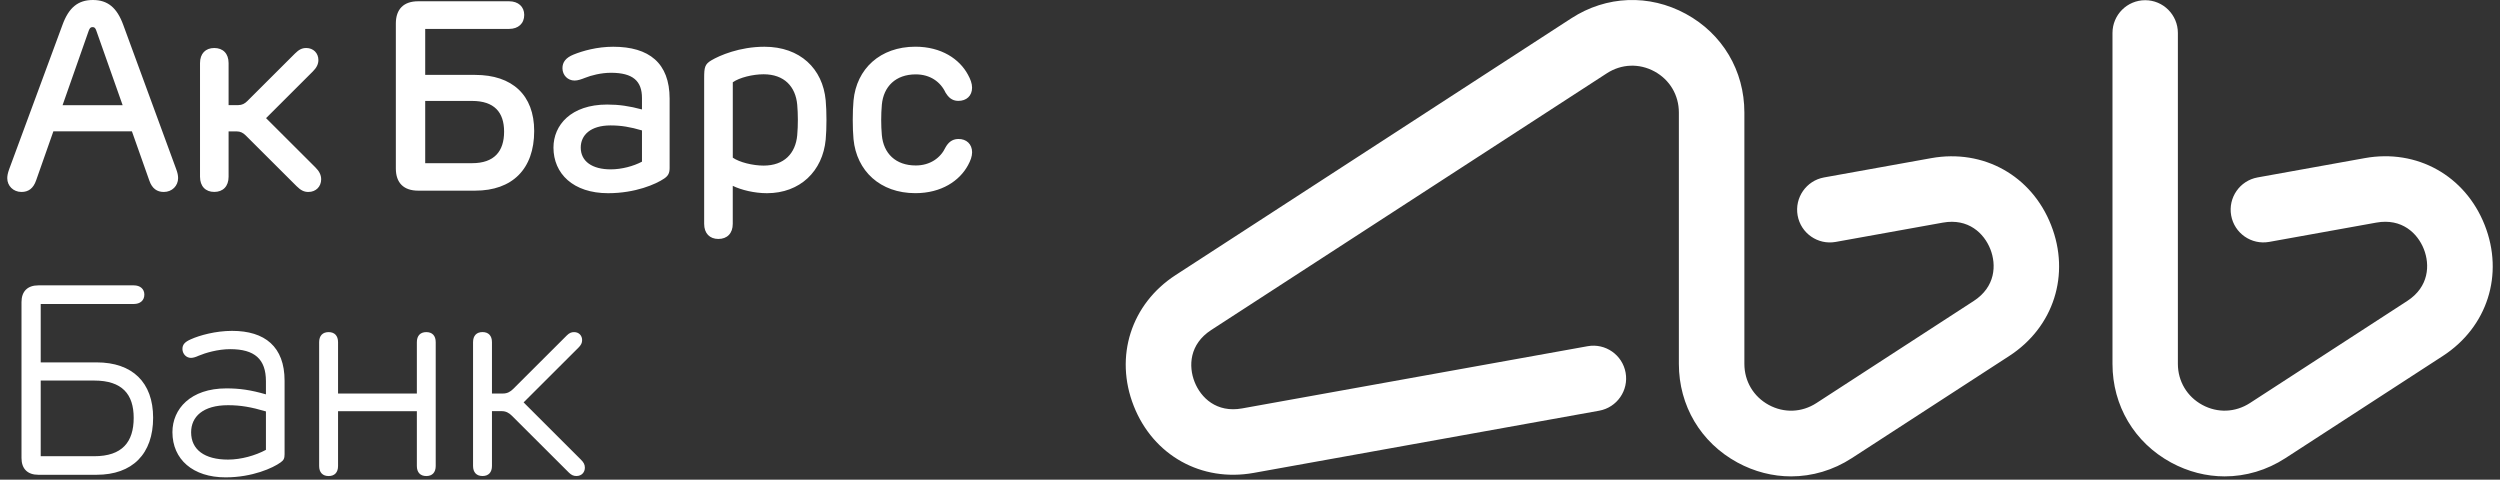 <svg width="172" height="33" viewBox="0 0 172 33" fill="none" xmlns="http://www.w3.org/2000/svg">
<rect x="0" y="0" width="172" height="33" fill="#333333" stroke="none"/>
<g clip-path="url(#clip0_630_78)">
<path d="M29.331 22.849C28.919 22.849 28.68 23.096 28.68 23.544V27.076H23.258V23.544C23.258 23.099 23.02 22.849 22.608 22.849C22.2 22.849 21.957 23.096 21.957 23.544V32.06C21.957 32.505 22.2 32.752 22.608 32.752C23.02 32.752 23.258 32.505 23.258 32.06V28.29H28.68V32.06C28.68 32.505 28.919 32.752 29.331 32.752C29.738 32.752 29.977 32.505 29.977 32.06V23.544C29.979 23.096 29.738 22.849 29.331 22.849ZM36.024 27.685L39.795 23.921C39.973 23.744 40.05 23.6 40.05 23.397C40.05 23.101 39.845 22.849 39.494 22.849C39.311 22.849 39.165 22.912 39.001 23.074L35.315 26.753C35.108 26.959 34.898 27.074 34.606 27.074H33.847V23.541C33.847 23.096 33.608 22.847 33.196 22.847C32.789 22.847 32.546 23.094 32.546 23.541V32.058C32.546 32.503 32.789 32.75 33.196 32.75C33.608 32.75 33.847 32.503 33.847 32.058V28.287H34.518C34.808 28.287 35.018 28.404 35.225 28.609L39.138 32.514C39.311 32.685 39.462 32.75 39.656 32.75C40.025 32.75 40.239 32.487 40.239 32.177C40.239 31.964 40.158 31.813 39.971 31.627L36.024 27.685ZM44.168 11.123C43.583 11.431 42.781 11.652 42.013 11.652C40.748 11.652 39.955 11.105 39.955 10.153C39.955 9.294 40.633 8.629 42.004 8.629C42.727 8.629 43.366 8.735 44.168 8.973V11.123ZM42.187 3.216C41.086 3.216 40.093 3.497 39.458 3.755C38.922 3.973 38.694 4.283 38.697 4.697C38.701 5.184 39.071 5.542 39.53 5.542C39.751 5.542 39.996 5.456 40.257 5.353C40.671 5.186 41.353 5.007 42.036 5.007C43.551 5.007 44.168 5.577 44.168 6.744V7.53C43.297 7.296 42.585 7.193 41.77 7.193C39.289 7.193 38.078 8.604 38.078 10.153C38.078 11.944 39.435 13.292 41.84 13.292C43.709 13.292 45.132 12.672 45.701 12.281C45.974 12.092 46.07 11.912 46.07 11.546V6.786C46.068 4.337 44.657 3.216 42.187 3.216ZM65.922 9.562C65.476 9.571 65.226 9.836 65.057 10.13C64.715 10.865 63.992 11.384 63.004 11.384C61.608 11.384 60.786 10.544 60.671 9.301C60.611 8.636 60.611 7.867 60.671 7.202C60.786 5.957 61.619 5.117 63.004 5.117C63.992 5.117 64.708 5.627 65.057 6.38C65.233 6.665 65.476 6.937 65.922 6.941C66.494 6.946 66.879 6.591 66.879 6.031C66.879 5.742 66.769 5.452 66.593 5.135C66.019 4.067 64.771 3.213 62.977 3.213C60.554 3.213 58.924 4.739 58.722 6.921C58.652 7.647 58.652 8.849 58.722 9.577C58.933 11.759 60.554 13.29 62.977 13.29C64.771 13.29 66.019 12.44 66.6 11.366C66.775 11.047 66.881 10.759 66.881 10.47C66.879 9.919 66.492 9.548 65.922 9.562ZM21.7 11.517L18.305 8.128L21.527 4.912C21.777 4.663 21.905 4.416 21.905 4.13C21.905 3.656 21.561 3.303 21.07 3.303C20.784 3.303 20.57 3.407 20.293 3.683L17.019 6.95C16.841 7.13 16.65 7.231 16.396 7.231H15.727V4.341C15.727 3.685 15.344 3.303 14.741 3.303C14.142 3.303 13.761 3.685 13.761 4.341V12.162C13.761 12.818 14.144 13.204 14.741 13.204C15.344 13.204 15.727 12.818 15.727 12.162V9.04H16.285C16.54 9.04 16.731 9.142 16.909 9.321L20.403 12.807C20.692 13.094 20.917 13.207 21.216 13.207C21.734 13.207 22.096 12.838 22.096 12.337C22.096 12.038 21.964 11.777 21.7 11.517ZM54.849 9.303C54.734 10.55 53.958 11.393 52.535 11.393C51.798 11.393 50.873 11.168 50.416 10.847V5.661C50.873 5.335 51.796 5.11 52.535 5.11C53.958 5.11 54.736 5.957 54.849 7.204C54.905 7.831 54.91 8.625 54.849 9.303ZM52.595 3.216C50.875 3.216 49.499 3.822 48.946 4.148C48.493 4.416 48.446 4.627 48.446 5.38V15.402C48.446 16.054 48.826 16.44 49.425 16.44C50.029 16.44 50.414 16.054 50.414 15.402V12.786C51.004 13.072 51.906 13.292 52.766 13.292C55.04 13.292 56.603 11.78 56.808 9.598C56.878 8.863 56.878 7.652 56.808 6.91C56.608 4.723 55.043 3.216 52.595 3.216ZM18.296 30.95C17.575 31.337 16.596 31.62 15.689 31.62C14.065 31.62 13.149 30.932 13.149 29.743C13.149 28.676 13.955 27.878 15.689 27.878C16.549 27.878 17.276 28.004 18.296 28.305V30.95ZM15.968 22.764C14.833 22.764 13.728 23.072 13.129 23.343C12.726 23.519 12.543 23.705 12.552 24.027C12.564 24.359 12.82 24.622 13.138 24.622C13.293 24.622 13.48 24.561 13.662 24.476C14.122 24.281 14.988 24.022 15.837 24.022C17.517 24.022 18.296 24.705 18.296 26.227V27.132C17.242 26.827 16.483 26.721 15.574 26.721C13.113 26.721 11.863 28.134 11.863 29.732C11.863 31.609 13.277 32.842 15.518 32.842C17.368 32.842 18.785 32.193 19.307 31.813C19.518 31.663 19.579 31.541 19.579 31.253V26.193C19.579 23.851 18.222 22.764 15.968 22.764ZM6.48 31.388H2.801V26.182H6.48C8.405 26.182 9.198 27.123 9.198 28.75C9.198 30.413 8.405 31.388 6.48 31.388ZM6.647 24.932H2.801V20.914H9.209C9.637 20.914 9.931 20.676 9.931 20.267C9.931 19.876 9.637 19.633 9.209 19.633H2.637C1.9 19.633 1.479 20.042 1.479 20.786V31.51C1.479 32.254 1.898 32.665 2.637 32.665H6.644C9.107 32.665 10.535 31.235 10.535 28.739C10.535 26.31 9.11 24.932 6.647 24.932ZM29.254 6.944H32.478C34.002 6.944 34.682 7.719 34.682 9.056C34.682 10.416 34.002 11.227 32.478 11.227H29.254V6.944ZM28.768 13.117H32.69C35.241 13.117 36.752 11.638 36.752 9.013C36.752 6.537 35.241 5.153 32.69 5.153H29.254V1.989H35.027C35.657 1.989 36.067 1.618 36.067 1.025C36.067 0.461 35.657 0.088 35.027 0.088H28.768C27.777 0.088 27.234 0.625 27.234 1.618V11.589C27.232 12.582 27.775 13.117 28.768 13.117ZM4.305 7.236L6.106 2.108C6.176 1.928 6.235 1.865 6.37 1.865C6.503 1.865 6.561 1.928 6.626 2.108L8.437 7.236H4.305ZM12.253 12.258C12.253 12.076 12.221 11.899 12.118 11.625L8.484 1.724C8.045 0.515 7.405 0 6.388 0C5.375 0 4.731 0.515 4.294 1.724L0.635 11.629C0.522 11.937 0.5 12.121 0.5 12.265C0.5 12.78 0.91 13.207 1.479 13.207C1.946 13.207 2.294 12.973 2.488 12.402L3.672 9.036H9.076L10.269 12.411C10.458 12.973 10.807 13.207 11.267 13.207C11.845 13.207 12.253 12.777 12.253 12.258Z" fill="white"/>
<path d="M170.947 15.483C169.604 12.082 166.288 10.23 162.699 10.878L155.323 12.207C154.099 12.427 153.286 13.599 153.504 14.823C153.724 16.048 154.894 16.862 156.117 16.643L163.492 15.315C165.247 14.998 166.331 16.05 166.76 17.137C167.19 18.226 167.115 19.735 165.62 20.705L154.795 27.73C153.788 28.382 152.564 28.427 151.516 27.856C150.467 27.285 149.838 26.229 149.838 25.032V2.269C149.838 1.024 148.832 0.014 147.589 0.014C146.345 0.014 145.339 1.024 145.339 2.269V25.036C145.339 27.911 146.844 30.447 149.366 31.82C150.538 32.457 151.8 32.775 153.057 32.775C154.507 32.775 155.952 32.355 157.242 31.517L168.067 24.491C171.133 22.502 172.29 18.883 170.947 15.483ZM132.87 10.88L125.494 12.208C124.272 12.429 123.459 13.601 123.677 14.825C123.897 16.05 125.067 16.863 126.29 16.645L133.665 15.317C135.422 15 136.504 16.052 136.935 17.139C137.364 18.227 137.29 19.736 135.793 20.707L124.968 27.732C123.963 28.384 122.739 28.429 121.689 27.858C120.64 27.287 120.013 26.23 120.013 25.034V7.74C120.013 4.863 118.508 2.327 115.986 0.954C113.464 -0.418 110.52 -0.305 108.11 1.257L80.881 18.926C77.817 20.914 76.66 24.533 78.003 27.933C79.344 31.332 82.658 33.182 86.251 32.536L110.025 28.256C111.248 28.035 112.062 26.863 111.842 25.639C111.622 24.414 110.452 23.599 109.229 23.819L85.456 28.099C83.699 28.416 82.617 27.364 82.188 26.277C81.757 25.189 81.831 23.68 83.328 22.707L110.552 5.042C111.554 4.392 112.781 4.345 113.83 4.916C114.88 5.488 115.506 6.545 115.506 7.742V25.036C115.506 27.911 117.011 30.447 119.534 31.82C120.705 32.457 121.969 32.775 123.226 32.775C124.676 32.775 126.119 32.355 127.409 31.517L138.236 24.491C141.299 22.504 142.455 18.885 141.114 15.485C139.777 12.082 136.459 10.234 132.87 10.88Z" fill="white"/>
</g>
<defs>
<clipPath id="clip0_630_78">
<rect width="172" height="33" fill="white"/>
</clipPath>
</defs>
</svg>
